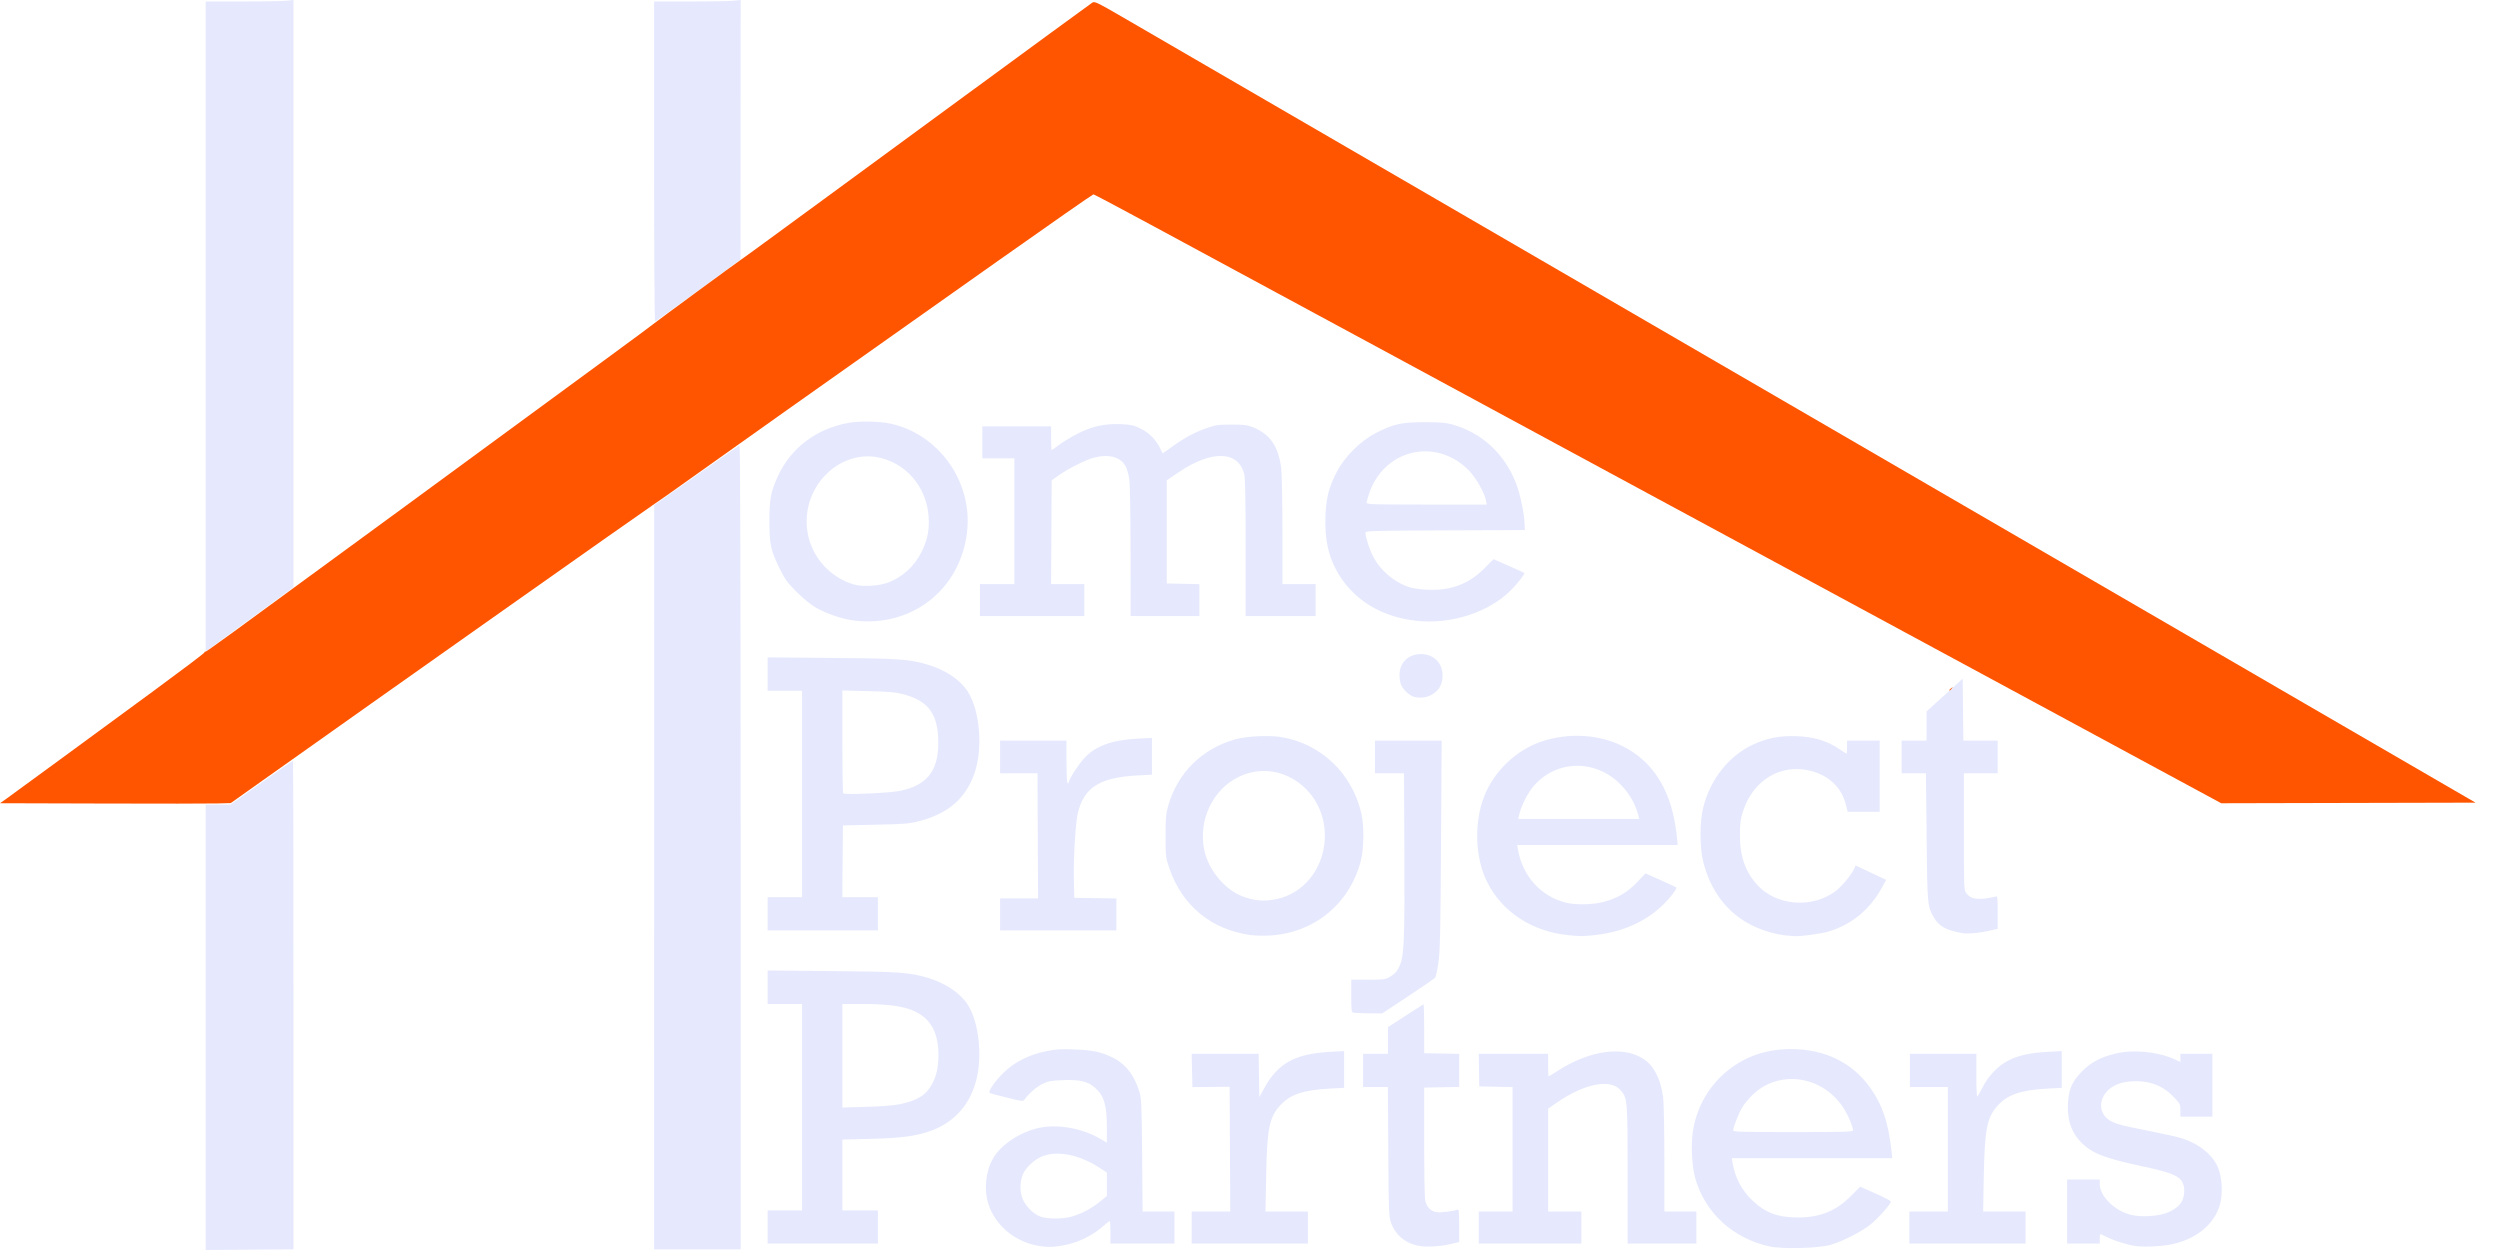 <svg width="100" height="50" viewBox="0 0 100 50" fill="none" xmlns="http://www.w3.org/2000/svg">
<path d="M70.775 49.857C69.312 49.532 68.201 48.511 67.809 47.132C67.679 46.673 67.633 45.814 67.711 45.281C67.833 44.446 68.218 43.678 68.803 43.096C69.562 42.344 70.526 41.959 71.644 41.963C73 41.968 74.086 42.497 74.806 43.504C75.297 44.189 75.539 44.911 75.662 46.054L75.692 46.327H72.482H69.271L69.305 46.526C69.403 47.103 69.664 47.6 70.082 48.004C70.605 48.509 71.109 48.699 71.921 48.699C72.8 48.699 73.448 48.436 74.037 47.84L74.406 47.467L75.021 47.739C75.359 47.889 75.636 48.034 75.637 48.061C75.639 48.156 75.115 48.745 74.819 48.982C74.459 49.27 73.701 49.655 73.218 49.795C72.739 49.934 71.287 49.97 70.775 49.857ZM74.119 45.219C74.119 45.054 73.906 44.563 73.708 44.271C72.847 43.005 71.13 42.784 70.091 43.805C69.941 43.952 69.757 44.177 69.683 44.305C69.542 44.547 69.327 45.095 69.327 45.214C69.327 45.273 69.658 45.283 71.723 45.283C73.697 45.283 74.119 45.272 74.119 45.219ZM41.539 49.834C40.592 49.675 39.797 49.006 39.53 48.144C39.349 47.558 39.43 46.834 39.733 46.317C40.049 45.778 40.821 45.272 41.57 45.112C42.308 44.955 43.289 45.129 43.995 45.543L44.275 45.707V45.118C44.275 44.209 44.167 43.84 43.806 43.514C43.521 43.257 43.199 43.179 42.523 43.205C42.051 43.223 41.936 43.244 41.709 43.352C41.469 43.467 41.153 43.738 40.985 43.974C40.922 44.062 40.904 44.06 40.284 43.908C39.934 43.822 39.623 43.738 39.592 43.722C39.502 43.676 39.782 43.264 40.148 42.903C40.571 42.487 41.16 42.188 41.831 42.05C42.226 41.968 42.416 41.956 42.97 41.977C43.699 42.003 44.044 42.076 44.498 42.297C45.024 42.553 45.382 43.014 45.584 43.696C45.657 43.943 45.67 44.256 45.686 46.22L45.704 48.462H46.342H46.979V49.102V49.743H45.698H44.417V49.292C44.417 49.044 44.404 48.842 44.389 48.842C44.373 48.842 44.261 48.929 44.14 49.036C43.663 49.456 43.066 49.735 42.433 49.833C42.054 49.892 41.89 49.892 41.539 49.834ZM42.828 48.673C43.221 48.571 43.639 48.355 43.982 48.078L44.275 47.841V47.373V46.905L44.016 46.734C43.179 46.178 42.262 46 41.646 46.272C41.377 46.392 41.066 46.675 40.944 46.913C40.805 47.187 40.78 47.585 40.883 47.895C40.988 48.211 41.322 48.559 41.62 48.665C41.895 48.762 42.473 48.766 42.828 48.673ZM56.759 49.835C56.212 49.738 55.801 49.389 55.629 48.875C55.556 48.655 55.545 48.349 55.531 46.054L55.515 43.48H55.019H54.523V42.816V42.151H55.022H55.52L55.52 41.618L55.52 41.084L56.216 40.633C56.599 40.385 56.925 40.177 56.94 40.17C56.955 40.164 56.967 40.602 56.967 41.143V42.128L57.667 42.141L58.367 42.154V42.816V43.477L57.667 43.49L56.967 43.504V45.639C56.967 46.813 56.984 47.873 57.005 47.995C57.051 48.267 57.216 48.444 57.462 48.485C57.624 48.512 58.119 48.452 58.298 48.383C58.356 48.361 58.367 48.463 58.367 49.018V49.68L58.038 49.759C57.617 49.861 57.083 49.892 56.759 49.835ZM85.39 49.836C85.05 49.783 84.569 49.629 84.263 49.476C84.14 49.414 84.028 49.364 84.014 49.364C84 49.364 83.989 49.449 83.989 49.553V49.743H83.336H82.684V48.462V47.181H83.336H83.989V47.348C83.989 47.856 84.591 48.444 85.272 48.601C85.582 48.672 86.083 48.663 86.456 48.578C86.8 48.499 87.106 48.316 87.244 48.105C87.356 47.935 87.403 47.627 87.347 47.427C87.244 47.053 86.961 46.923 85.626 46.637C84.532 46.403 83.969 46.224 83.629 46.004C82.965 45.575 82.669 44.965 82.719 44.125C82.752 43.56 82.887 43.253 83.271 42.865C83.636 42.495 84.004 42.296 84.604 42.146C85.302 41.97 86.306 42.063 86.966 42.365L87.215 42.478V42.315V42.152H87.856H88.496V43.409V44.666H87.856H87.215V44.412C87.215 44.169 87.203 44.145 86.966 43.898C86.659 43.579 86.379 43.412 85.982 43.31C85.568 43.205 85.002 43.236 84.663 43.384C84.025 43.662 83.838 44.371 84.301 44.752C84.519 44.932 84.78 45.008 85.958 45.236C86.506 45.343 87.093 45.474 87.263 45.528C87.982 45.757 88.532 46.21 88.737 46.742C88.885 47.126 88.915 47.754 88.804 48.162C88.598 48.923 87.932 49.505 86.995 49.745C86.573 49.853 85.784 49.898 85.39 49.836ZM30.704 49.079V48.415H31.392H32.081V44.287V40.159H31.392H30.704V39.489V38.82L33.279 38.843C36.008 38.867 36.38 38.894 37.134 39.119C37.824 39.326 38.418 39.73 38.715 40.194C38.939 40.545 39.094 41.073 39.151 41.683C39.319 43.496 38.575 44.806 37.11 45.276C36.551 45.456 35.99 45.524 34.821 45.554L33.694 45.583V46.999V48.415H34.405H35.117V49.079V49.743H32.911H30.704V49.079ZM35.995 44.168C36.696 44.023 37.051 43.799 37.287 43.352C37.468 43.009 37.537 42.685 37.537 42.183C37.537 41.199 37.139 40.603 36.312 40.347C35.891 40.217 35.318 40.16 34.441 40.159L33.694 40.159V42.23V44.301L34.654 44.274C35.256 44.256 35.757 44.217 35.995 44.168ZM47.667 49.103V48.462H48.439H49.21L49.198 45.967L49.185 43.471L48.441 43.478L47.696 43.484L47.681 42.818L47.667 42.151L49.007 42.151L50.346 42.152L50.359 43.017L50.372 43.883L50.573 43.519C51.121 42.526 51.801 42.152 53.207 42.073L53.764 42.042V42.778V43.513L53.183 43.545C52.139 43.602 51.621 43.774 51.228 44.194C50.771 44.682 50.681 45.131 50.645 47.074L50.62 48.462H51.469H52.317V49.103V49.743H49.992H47.667L47.667 49.103ZM59.15 49.103V48.462H59.826H60.502V45.972V43.483L59.836 43.47L59.169 43.456L59.16 42.804L59.15 42.151L60.537 42.152L61.925 42.152V42.602C61.925 42.85 61.935 43.053 61.947 43.053C61.96 43.053 62.122 42.955 62.308 42.834C63.585 42.008 64.933 41.823 65.749 42.363C66.159 42.633 66.421 43.147 66.526 43.883C66.552 44.066 66.574 45.171 66.574 46.339L66.575 48.462H67.216H67.856V49.103V49.743H66.481H65.105V47C65.105 43.981 65.1 43.925 64.817 43.603C64.409 43.139 63.376 43.343 62.273 44.106L61.925 44.346V46.404V48.462H62.59H63.254V49.103V49.743H61.202H59.15L59.15 49.103ZM76.373 49.103V48.462H77.144H77.915V45.971V43.48H77.156H76.397V42.816V42.152H77.725H79.054V43.006C79.054 43.475 79.07 43.858 79.09 43.857C79.109 43.855 79.198 43.705 79.287 43.523C79.521 43.046 79.928 42.62 80.35 42.413C80.772 42.205 81.193 42.114 81.913 42.073L82.47 42.042V42.778V43.513L81.889 43.545C80.852 43.602 80.323 43.778 79.929 44.2C79.481 44.678 79.386 45.151 79.351 47.074L79.326 48.462H80.175H81.023V49.103V49.743H78.698H76.373L76.373 49.103ZM54.132 40.506C54.058 40.486 54.049 40.413 54.049 39.835L54.049 39.186H54.725C55.377 39.186 55.409 39.182 55.623 39.056C55.791 38.957 55.874 38.864 55.966 38.676C56.163 38.269 56.19 37.691 56.174 34.133L56.16 30.93H55.579H54.998L54.998 30.278L54.998 29.625H56.332H57.667L57.641 33.789C57.62 37.278 57.603 38.04 57.538 38.495C57.496 38.794 57.435 39.07 57.404 39.108C57.372 39.146 56.883 39.484 56.316 39.858L55.285 40.538L54.75 40.533C54.456 40.53 54.178 40.518 54.132 40.506ZM50.063 37.407C48.486 37.21 47.297 36.247 46.78 34.75C46.627 34.306 46.625 34.285 46.624 33.445C46.623 32.693 46.636 32.546 46.732 32.214C47.109 30.912 48.081 29.95 49.399 29.576C49.859 29.446 50.735 29.401 51.238 29.482C52.828 29.738 54.079 30.923 54.452 32.526C54.57 33.032 54.56 33.943 54.431 34.441C53.987 36.152 52.566 37.317 50.799 37.421C50.564 37.435 50.233 37.428 50.063 37.407ZM51.072 35.961C52.142 35.734 52.922 34.769 52.99 33.587C53.103 31.641 51.209 30.264 49.541 31.079C48.503 31.587 47.925 32.818 48.17 34C48.336 34.802 49.011 35.608 49.733 35.867C50.211 36.038 50.584 36.065 51.072 35.961ZM62.732 37.406C61.288 37.265 60.087 36.48 59.488 35.286C59.004 34.323 58.953 32.924 59.363 31.864C59.756 30.847 60.658 29.988 61.686 29.652C62.755 29.303 63.942 29.371 64.882 29.834C66.166 30.466 66.897 31.682 67.076 33.48L67.108 33.801H63.898H60.687L60.718 33.979C60.903 35.039 61.622 35.842 62.62 36.102C63.009 36.203 63.682 36.193 64.126 36.08C64.686 35.937 65.095 35.698 65.485 35.288L65.82 34.935L66.423 35.204C66.755 35.352 67.041 35.486 67.059 35.503C67.077 35.519 66.981 35.671 66.844 35.84C66.128 36.728 65.062 37.271 63.776 37.406C63.283 37.457 63.252 37.457 62.732 37.406ZM65.501 32.508C65.38 32.096 65.146 31.708 64.82 31.377C63.796 30.34 62.196 30.393 61.305 31.494C61.079 31.773 60.832 32.279 60.764 32.603L60.731 32.757H63.153H65.574L65.501 32.508ZM71.486 37.422C71.043 37.383 70.557 37.244 70.109 37.028C69.115 36.548 68.425 35.659 68.131 34.479C67.984 33.886 67.984 32.857 68.132 32.282C68.421 31.157 69.156 30.233 70.12 29.784C70.683 29.521 71.197 29.422 71.866 29.447C72.552 29.473 73.07 29.626 73.544 29.944C73.711 30.056 73.855 30.147 73.865 30.147C73.874 30.147 73.882 30.03 73.882 29.886V29.625L74.534 29.625L75.187 29.625V31.049V32.472L74.546 32.472L73.905 32.472L73.846 32.227C73.678 31.518 73.184 31.032 72.433 30.837C71.25 30.529 70.13 31.192 69.725 32.441C69.62 32.765 69.599 32.917 69.597 33.374C69.593 34.25 69.812 34.879 70.308 35.415C71.068 36.235 72.49 36.342 73.419 35.648C73.671 35.46 74.074 34.974 74.169 34.743L74.221 34.618L74.834 34.906L75.447 35.194L75.276 35.506C74.799 36.377 74.078 36.974 73.16 37.257C72.864 37.348 72.013 37.465 71.778 37.446C71.722 37.442 71.59 37.431 71.486 37.422ZM78.532 37.331C77.865 37.221 77.57 37.065 77.365 36.715C77.095 36.255 77.092 36.22 77.064 33.469L77.037 30.93H76.551H76.065L76.065 30.278L76.065 29.625H76.563H77.061V29.041V28.457L77.785 27.802L78.508 27.146L78.521 28.386L78.534 29.625H79.221H79.908L79.908 30.278L79.908 30.93H79.232H78.556V33.264C78.556 35.558 78.558 35.599 78.655 35.731C78.802 35.929 79.039 35.992 79.429 35.937C79.607 35.911 79.787 35.877 79.83 35.861C79.9 35.834 79.908 35.898 79.908 36.492V37.152L79.564 37.231C79.188 37.317 78.719 37.362 78.532 37.331ZM30.704 36.553V35.889H31.392H32.081V31.761V27.633H31.392H30.704V26.964V26.295L33.279 26.317C36.011 26.339 36.377 26.366 37.132 26.593C37.84 26.806 38.413 27.195 38.715 27.668C39.194 28.418 39.321 29.921 38.988 30.906C38.645 31.918 37.947 32.535 36.801 32.836C36.364 32.951 36.227 32.963 35.022 32.989L33.717 33.018L33.705 34.453L33.692 35.888H34.405H35.117V36.553V37.217H32.911H30.704L30.704 36.553ZM35.971 31.639C37.124 31.42 37.592 30.774 37.526 29.494C37.474 28.502 37.088 28.024 36.129 27.769C35.827 27.688 35.565 27.665 34.726 27.645L33.694 27.62V29.659C33.694 30.78 33.71 31.714 33.729 31.735C33.788 31.797 35.534 31.723 35.971 31.639ZM40.004 36.577V35.936H40.764H41.523L41.511 33.433L41.499 30.93H40.752H40.004L40.004 30.278L40.004 29.625H41.333H42.661V30.479C42.661 31.017 42.679 31.334 42.709 31.334C42.735 31.334 42.756 31.308 42.756 31.277C42.756 31.17 43.135 30.582 43.37 30.326C43.813 29.841 44.476 29.598 45.496 29.546L46.078 29.516V30.251V30.987L45.496 31.018C43.988 31.098 43.357 31.498 43.112 32.531C43.019 32.924 42.937 34.311 42.955 35.2L42.97 35.912L43.812 35.925L44.654 35.938V36.578V37.217H42.329H40.004L40.004 36.577ZM56.545 27.868C56.38 27.818 56.156 27.614 56.053 27.419C56.011 27.337 55.979 27.159 55.979 27.002C55.978 26.507 56.334 26.162 56.843 26.162C57.175 26.162 57.448 26.315 57.601 26.588C57.757 26.865 57.733 27.308 57.548 27.551C57.319 27.85 56.914 27.978 56.545 27.868ZM34.193 24.826C33.711 24.77 33.067 24.554 32.633 24.303C32.422 24.181 32.132 23.944 31.862 23.673C31.488 23.298 31.397 23.172 31.186 22.743C30.828 22.016 30.777 21.779 30.776 20.847C30.776 19.971 30.832 19.669 31.113 19.052C31.629 17.919 32.662 17.14 33.952 16.912C34.365 16.838 35.163 16.851 35.581 16.937C37.548 17.343 38.92 19.271 38.681 21.292C38.412 23.576 36.487 25.092 34.193 24.826ZM35.482 23.316C36.082 23.105 36.587 22.648 36.872 22.057C37.104 21.577 37.179 21.197 37.144 20.666C37.066 19.459 36.207 18.477 35.059 18.284C34.343 18.163 33.583 18.427 33.034 18.986C32.01 20.03 32.01 21.683 33.033 22.71C33.382 23.06 33.877 23.335 34.295 23.41C34.624 23.47 35.167 23.426 35.482 23.316ZM56.647 24.831C55.331 24.686 54.269 24.074 53.621 23.087C53.161 22.386 52.975 21.627 53.018 20.623C53.049 19.898 53.153 19.494 53.468 18.88C53.777 18.278 54.409 17.646 55.022 17.327C55.724 16.962 56.067 16.885 56.991 16.887C57.593 16.888 57.844 16.909 58.079 16.974C59.273 17.306 60.18 18.142 60.646 19.341C60.802 19.745 60.965 20.508 60.983 20.919L60.995 21.203L57.806 21.215C54.922 21.227 54.618 21.235 54.618 21.304C54.618 21.482 54.781 21.986 54.932 22.273C55.21 22.804 55.735 23.259 56.304 23.464C56.69 23.602 57.456 23.635 57.933 23.534C58.495 23.415 58.949 23.163 59.374 22.735L59.741 22.366L60.347 22.633C60.68 22.78 60.961 22.907 60.971 22.917C61.008 22.949 60.712 23.334 60.442 23.604C59.547 24.499 58.045 24.985 56.647 24.831ZM59.44 20.029C59.376 19.691 59.026 19.084 58.724 18.787C57.405 17.487 55.356 17.982 54.765 19.743C54.71 19.905 54.666 20.07 54.666 20.11C54.666 20.175 54.942 20.183 57.068 20.183H59.47L59.44 20.029ZM39.198 24.003V23.362H39.886H40.574V20.847V18.333H39.933H39.293V17.692V17.052H40.669H42.044V17.526C42.044 17.787 42.055 18.001 42.068 18.001C42.081 18.001 42.189 17.926 42.309 17.834C42.617 17.599 43.107 17.323 43.468 17.18C43.9 17.009 44.356 16.941 44.874 16.968C45.249 16.987 45.366 17.014 45.624 17.142C45.96 17.307 46.228 17.576 46.4 17.919L46.508 18.136L46.87 17.877C47.372 17.516 47.778 17.297 48.256 17.128C48.627 16.997 48.717 16.984 49.257 16.984C49.761 16.983 49.89 16.999 50.118 17.09C50.799 17.362 51.139 17.852 51.248 18.72C51.275 18.939 51.297 20.051 51.297 21.238V23.362H51.961H52.625V24.003V24.643H51.226H49.826V21.941C49.826 20.193 49.808 19.155 49.775 19.001C49.566 18.029 48.485 17.983 47.145 18.891L46.671 19.213V21.276V23.338L47.323 23.352L47.975 23.365V24.004V24.643H46.599H45.224L45.222 22.093C45.221 20.69 45.2 19.386 45.175 19.193C45.15 18.997 45.083 18.758 45.022 18.648C44.819 18.276 44.35 18.151 43.752 18.308C43.429 18.392 42.731 18.744 42.353 19.012L42.068 19.215L42.056 21.288L42.043 23.362H42.708H43.373V24.003V24.643H41.285H39.197L39.198 24.003Z" fill="#E6E9FD"/>
<path d="M8.228 41.092L8.228 32.183H8.723H9.217L10.458 31.305C11.14 30.823 11.708 30.428 11.719 30.428C11.73 30.428 11.739 34.826 11.739 40.201V49.974L9.983 49.987L8.228 50L8.228 41.092ZM26.165 35.09L26.167 20.203L27.852 19.016C28.779 18.364 29.557 17.823 29.582 17.814C29.61 17.805 29.627 23.75 29.627 33.887V49.976H27.895H26.163L26.165 35.09ZM8.228 13.061V0.061H9.692C10.497 0.061 11.287 0.047 11.447 0.03L11.739 0V11.746V23.491L11.063 23.985C10.691 24.257 9.901 24.835 9.307 25.27L8.228 26.062V13.061ZM26.163 6.47V0.061H27.604C28.396 0.061 29.175 0.047 29.335 0.03L29.627 0L29.624 5.19L29.621 10.381L27.933 11.615C27.005 12.293 26.227 12.855 26.204 12.864C26.181 12.873 26.163 10.086 26.163 6.47Z" fill="#E6E9FD"/>
<path d="M4.076 32.141L0 32.129L0.257 31.948C0.398 31.849 1.357 31.149 2.387 30.392C3.418 29.636 5.142 28.371 6.219 27.581C7.295 26.791 8.176 26.125 8.176 26.101C8.176 26.076 8.192 26.061 8.212 26.068C8.248 26.08 8.68 25.766 15.839 20.521C23.781 14.703 26.041 13.043 26.111 12.978C26.184 12.91 29.52 10.461 29.657 10.375C29.753 10.315 31.776 8.833 38.353 4.01C41.237 1.895 43.641 0.137 43.695 0.103C43.784 0.047 43.896 0.101 44.857 0.658C47.174 2.002 53.681 5.78 57.261 7.859C58.618 8.648 60.935 9.993 62.409 10.848C63.883 11.704 65.41 12.59 65.802 12.819C66.495 13.223 70.589 15.6 72.397 16.648C72.893 16.935 75.017 18.169 77.118 19.39C79.219 20.611 81.461 21.912 82.1 22.283C82.739 22.653 85.131 24.042 87.414 25.368C89.698 26.695 92.047 28.06 92.636 28.401C93.225 28.742 94.902 29.716 96.364 30.564L99.021 32.106L93.935 32.118L88.85 32.13L85.985 30.582C84.409 29.73 82.063 28.462 80.772 27.764C79.48 27.066 77.11 25.785 75.505 24.918C73.9 24.05 71.391 22.694 69.93 21.905C68.468 21.116 66.621 20.118 65.825 19.688C65.029 19.258 63.439 18.398 62.291 17.778C61.142 17.158 59.818 16.442 59.349 16.187C58.879 15.931 57.438 15.152 56.146 14.454C50.365 11.333 48.33 10.233 46.134 9.045C44.843 8.346 43.764 7.774 43.737 7.774C43.711 7.773 42.002 8.964 39.941 10.42C31.739 16.215 29.623 17.713 27.938 18.916C26.973 19.606 26.151 20.186 26.111 20.204C26.028 20.244 15.066 27.981 10.513 31.213L9.231 32.123L8.692 32.138C8.395 32.147 6.318 32.148 4.076 32.141ZM77.972 27.604C77.972 27.594 78.009 27.557 78.055 27.521C78.13 27.462 78.132 27.464 78.073 27.539C78.011 27.618 77.972 27.643 77.972 27.604Z" fill="#FF5500"/>
</svg>

